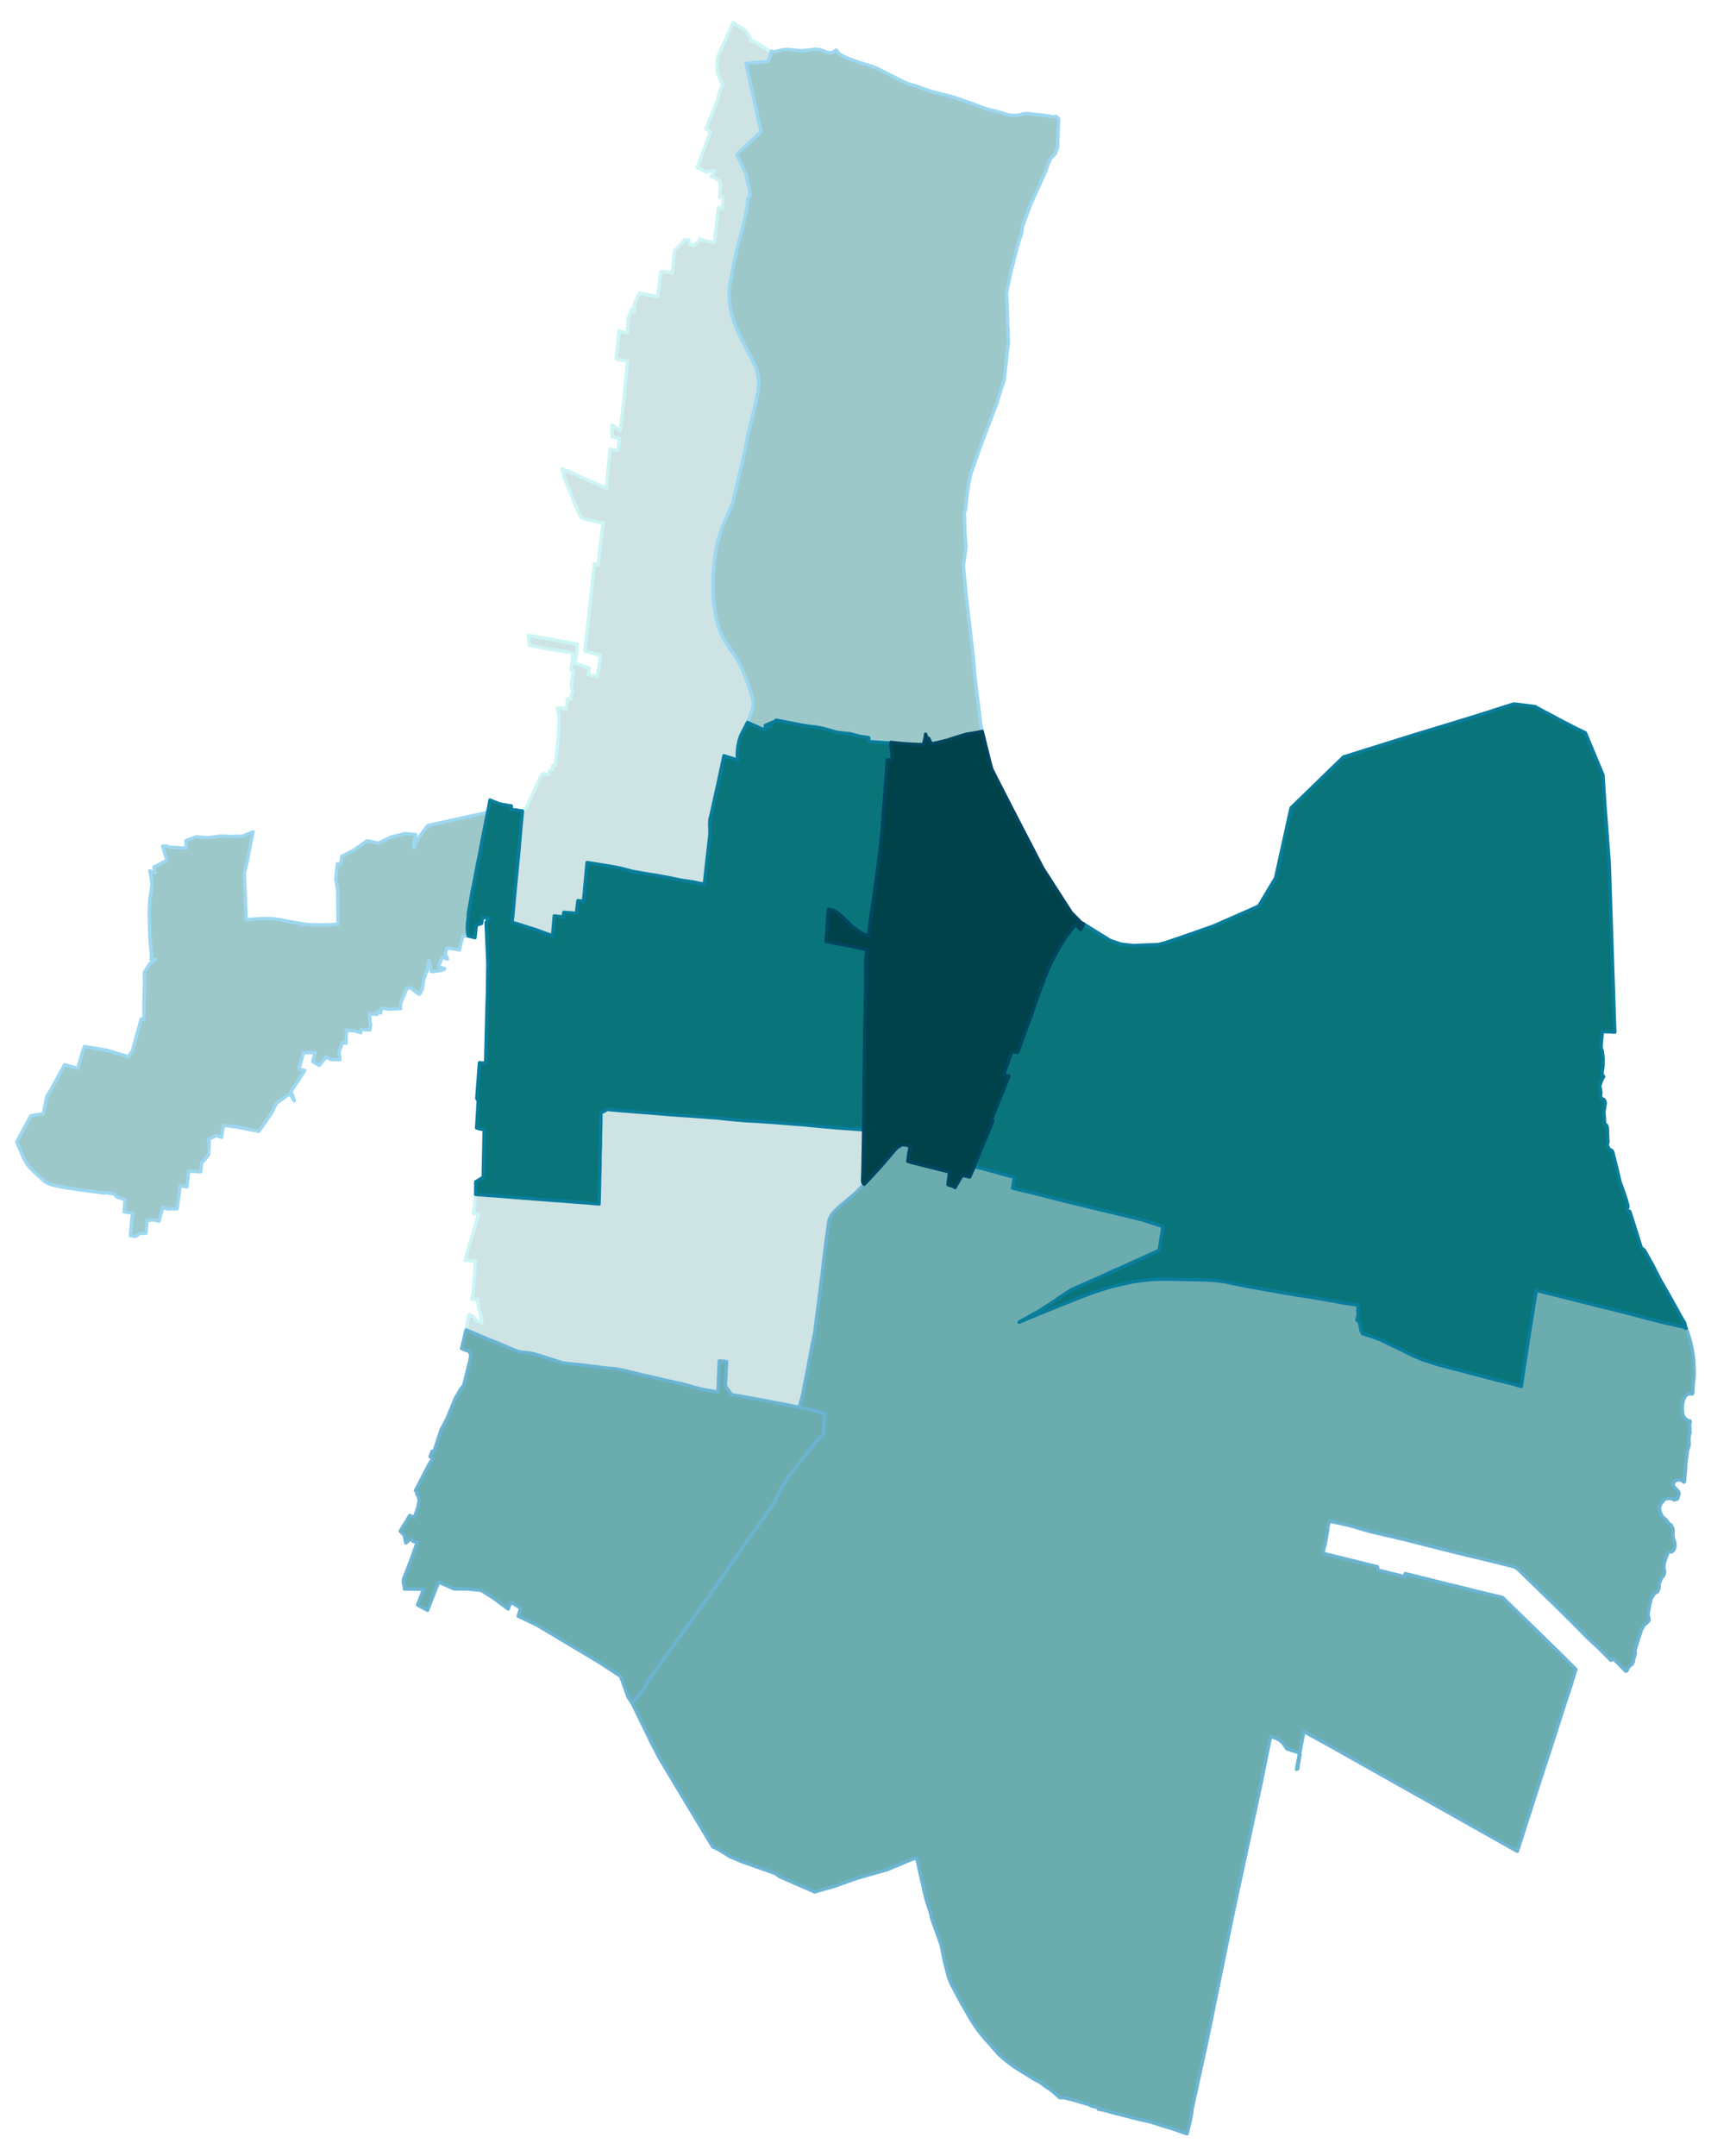 <svg width="384" height="5.04in" viewBox="0 0 2880 3625" xmlns="http://www.w3.org/2000/svg" xmlns:xlink="http://www.w3.org/1999/xlink"><path fill="#fff" d="M0 0h2880v3625H0z"/><defs><path id="a" d="M970.23 1535.3l-21.18-1.59-.91 7.71-15.18-1.7-2.83 33.53-11.22-4.08-3.28-1.13-5.67-2.15-4.64-1.7-5.33-1.81-2.94-.91-4.76-1.47-5.89-1.93-5.33-1.7-4.98-1.7-2.04-.56-1.59-.57-2.49-.79-1.93-.46-1.81-.56-1.24-.34-3.29-.68 1.47-11.56 3.74-41.8 6.35-65.81 3.73-43.5 2.38-24.81 6.8-5.55 17.45-38.97 8.84-18.35 11.78 1.92.68-7.36 5.32-1.59v-6.34l2.27.11 1.92-.45 5.44-47.47 1.13-30.81v-4.87l-2.94-13.82 6.91.23 8.5 1.13 1.58-16.77 4.76.8 3.85-14.05-2.49-8.27 4.08-26.51-4.42-1.36 1.93-11.78 1.13-7.7v-1.47l-.45-1.25-.34-.45.9-1.14.23-1.7-.23-2.49-17.1-2.72-23.46-3.85-31.94-5.89-.91-6-1.81-11.1 20.5 3.62 18.81 3.29 18.92 3.62 19.49 3.4 1.69.34 3.18.68-1.02 15.75-2.5 16.65 11.67 3.62 2.16.46 10.31 4.19-1.93 10.19 15.52 3.97 4.08-27.87.23-3.06.11-1.47.23-1.13.11-1.25.11-1.93-6.23-1.02-18.8-5.32-.46-.57-.34-.68-.11-.79.79-7.48 4.42-37.49 2.49-25.04 1.59-12.68 4.76-44.41 2.26-17.56 2.16.79 1.81.68 2.49.8 1.59-22.21 6.45-48.93-29.34-6.57-3.74-1.14-4.42-1.92-12.34-27.3-2.27-6.12-11.44-28.32-2.72-7.14.9-7.93-2.83.8-.22-1.14-.34-4.76 1.58 1.25 1.36 1.13 2.83.68 4.2.68 1.36.68 6.57 3.51 26.51 11.79 29.57 13.25.79-8.5 5.55-57.32 13.48 2.61 2.15-20.84-12.12-2.38-.45-19.71 14.16 9.28.79-6.11 5.22-45.88 3.39-36.03 3.06-29-9.29-1.81-5.21-1.13-4.87-1.02 4.87-47.24 4.19 1.36 1.36.34 8.16 1.47 1.81-24.01 5.89-15.97 1.7 1.92.68.68.46 1.93.9 1.24 1.59-1.24-.34-3.06-.91-7.82 8.39-20.16 2.49.45 7.7 1.47 11.44 2.16 10.09 1.92 1.47-17.22 2.04-13.7.79-9.29.46-1.82.56-.45.91-.11 3.74.34 2.38.45 1.92.34 9.63 1.7 1.93-18.92.11-1.13 2.04-17.33 14.62-15.64 2.6-2.83 7.37.23-.68 6.46 7.02 2.6 3.28-.79 7.48-7.82.34-2.72 6.57 2.95 4.31.79 1.36.34 1.47.23 2.61.56 8.27 1.93 1.47-13.93 1.47-9.63 4.08-35.8 7.14 1.47.45-15.4-.11-3.85-4.65.79-.79-.45.34-6.69.23-2.72.79-6.57-.11-3.74-.91-6.91-6.91-4.87-5.67-3.96-1.81 1.13 1.02-2.04 3.85-7.13.91-1.7-3.85.56-5.1.8-6.91 1.13-13.71-7.59 4.08-10.31 5.78-15.97 7.47-20.28 4.54-11.67.22-.68-.11-.56-.23-.57-.45-.68-6.91-3.85 4.76-11.1 13.14-32.4 1.13-2.83 1.7-4.76.79-3.17 1.02-4.31.34-1.81.57-1.81 1.02-3.4.57-1.36.68-1.59 1.13-2.15 1.36-1.81 1.13-.91-2.15-3.96-1.25-2.27-1.47-3.06-1.36-2.83-.79-2.49-.91-2.49-.79-2.84-.8-3.51-.45-3.85-.23-4.76-.11-3.51.45-3.74.57-4.53.45-3.4.68-2.38.57-1.69.79-2.5 1.14-2.49 2.04-4.53 1.47-2.83 1.58-3.29 2.04-4.76 2.5-5.32 3.39-7.7 1.7-3.51 1.93-4.42 1.81-4.19 4.19-9.07 1.59 1.59 1.81 1.47 2.61 1.7 2.49 1.36 3.51 2.04 4.08 2.49 2.15 1.59 1.7 1.58 1.25 1.36 1.59 1.93 1.47 2.15 1.81 2.61 1.93 3.06 1.02 2.03.34.91.34 1.13.34 2.72 4.98.91 1.81.57 1.59.79 3.06 1.81 2.95 2.15 3.51 2.16 3.51 2.37 1.59 1.14 3.96 2.38 1.02.45 1.25.57 2.6 1.01 2.49.8-5.32 16.65-7.25.68-30.25 2.83 11.44 53.02 13.6 62.53-14.05 13.03-3.51 2.94-20.06 18.81-2.94 2.83 12.57 26.96 3.06 7.36 2.72 12.92 2.27 8.95 1.81 13.59-3.96 4.98-.8 11.22-1.92 10.42-2.95 14.73-3.51 14.04-4.53 17.79-4.99 18.58-4.87 22.2-6.68 36.93-.91 9.63-.11 10.87.68 9.29 2.15 13.82 1.47 5.89 1.82 5.89 4.07 11.79 7.48 17.21 17.45 34.1 2.26 4.08 6.69 14.05 2.38 6.11 1.92 8.16 1.02 10.31.12 6.57-1.48 13.25-3.85 17.9-8.27 34.78-1.93 7.7-1.47 5.67-.9 3.85-1.02 4.98-2.04 10.42-1.36 6.69-1.25 6.12-.45 2.83-1.25 6.11-.9 4.08-1.25 5.89-16.2 67.63-9.63 23.11-8.27 18.69-7.03 22.09-1.81 7.59-1.47 8.61-2.61 18.81-.56 4.41-.34 4.88-.57 6.23-.45 6.68-.12 2.94-.11 2.84-.11 5.09-.12 11.11.12 10.76.45 6.57.57 5.89.68 5.32.45 4.08.68 4.31.68 4.19.57 3.85 1.13 5.44 1.13 5.21 1.47 5.32 1.48 4.53 1.58 4.65 2.16 5.77 3.62 7.59 5.89 10.88 3.63 5.44 11.44 15.97 3.51 5.55 2.61 5.55 4.64 8.95 2.38 6 7.37 18.47 3.05 8.61.91 2.49 1.13 3.63 1.02 3.51.91 3.17.68 2.72.91 4.19.45 2.27.23 2.03.11 1.59-.11 1.93-.23 2.15-.23 2.04-.45 2.04-.57 2.15-.45 1.7-.68 2.15-.91 2.27-.9 2.71-.57 1.82-1.36 3.51-1.7 4.19-1.47 3.74-9.4 18.46-1.36 2.72-1.25 2.83-.68 2.04-.68 2.04-.79 2.95-.8 3.96-.9 4.42-.45 4.19-.57 4.65-.11 2.6-.12 3.06.12 2.83.11 3.17.34 3.29-7.93-2.49-5.33-1.59-9.74-3.06-1.81 8.73-7.25 33.75-6.57 29.91-6.01 26.96-1.24 4.87-.46 2.27-.34 2.15-.22 4.08-.12 2.72.23 3.05.11 3.4.12 3.52v2.37l-.12 4.2-.68 7.47-.22 1.81-.68 6.01-3.74 32.17-3.06 28.09-1.02 8.73-19.83-4.08-19.6-2.83-20.5-4.31-21.19-3.85-20.73-3.28-19.15-3.4-19.03-5.1-18.92-3.63-19.6-3.17-18.69-2.94-1.02 11.1-5.21 55.62-1.48-1.13-1.36-.8-6.34-.68-2.61 21.3z" stroke-linejoin="round"/></defs><use xlink:href="#a" fill="#cee3e4" stroke="#cef5f5" stroke-width="5.76"/><defs><path id="b" d="M1345.12 2366.79l-21.3-4.42-19.83-3.63-3.85-.79-1.25-.23-2.6-.45-1.36-.34-1.25-.34-2.04-.34-6.91-1.25-4.19-.79-5.78-1.02-25.37-4.64-20.28-3.51.22-2.61-6.34-8.38-2.04-3.97 2.04-40.21-12.35-1.25-1.25 29.68-.56 19.03-.23 3.85-12.35-2.15-5.21-.9-9.52-1.82-16.31-4.19-7.82-2.38-10.99-2.83-20.16-4.3-21.19-4.99-21.52-4.87-20.28-4.87-6.46-1.7-19.15-3.97-19.48-1.81-18.7-2.38-23.67-2.94-8.27-.57-17.45-2.15-3.74-.68-4.08-1.25-13.37-4.19-18.35-6-5.21-1.59-3.29-.9-2.6-.68-2.72-.68-2.38-.46-2.27-.34-5.55-.9-7.25-.57-3.4-.45-3.06-.57-5.55-2.04-11.33-4.87-18.01-7.59-18.13-7.25-18.12-7.7-1.82-.79-1.58-.68-13.71-5.78 4.87-25.15 5.89 2.27 1.47.79.91.45.79 1.02.46 1.25.68 2.26.22.23.91.79 1.25.57 9.29 3.96-1.82-11.44-1.47-5.77-1.93-6.58-1.24-10.53-.91-1.02.68-4.42-10.42-.22 2.49-12.35.23-1.81-.12-1.36-.11-2.5 2.27-24.58 1.13-21.86-17.56-1.02 2.72-8.61 9.4-32.4 3.85-12.46 7.25-24.36-8.38-.9 3.29-32.29 6.79.57 7.71.57 9.51.79 7.25.45 19.38 1.47 19.48 1.59 19.15 1.47 19.15 1.48 18.92 1.47 19.6 1.36 19.26 1.58 18.69 1.36 22.77 1.93.68-25.04.23-13.93.45-18.24.34-9.63-.11-10.87.79-22.43v-12.01l.57-23.79.22-11.78v-5.55l5.33-2.83 5.32-2.95 3.74.23 5.78.68 15.63 1.36 12.35.9 8.95.8 10.99.79 12.8 1.02 2.04.11 25.95 2.16 9.51.79 18.47 1.36 8.5.45 9.29.68 18.58 1.36 15.4 1.13 7.59.57 5.67.57 5.44.68 5.32.56 8.27.79 1.81.23 8.39.68 12.12 1.02 18.13.91 20.5 1.36 20.62 1.58 18.81 1.59 15.52 1.13 3.63.23 18.58 1.81 11.1 1.13 7.25.57 19.03 1.7 15.75 1.13 2.72.11 9.63.8 17.78 1.24-1.24 69.9-.57 15.74.12 1.7.34 1.36.68 1.02 1.58 1.93-6.12 6.23-4.75 4.87-3.29 3.17-4.76 4.31-3.06 2.6-10.31 8.72-5.77 4.76-4.42 3.74-2.27 2.15-1.59 1.48-5.55 5.77-1.02 1.02-1.58 1.93-1.14 1.81-1.24 2.49-1.13 2.27-.46 1.13-.45 1.02-.57 2.38-.11.91-1.93 13.82-2.15 15.86-.57 4.87-.79 6-.9 7.02-1.82 14.28-2.26 19.93-.12 1.02-2.6 21.07-1.81 14.5-.8 6.69-.9 6.8-1.82 14.27-2.72 20.84-1.7 13.37-.9 7.7-1.13 5.21-1.25 5.89-1.47 7.14-.57 2.61-2.04 10.98-1.36 7.14-.45 2.61-.34 1.81-1.25 6.68-1.24 7.14-1.36 5.55-.68 4.98-3.18 15.07-1.92 10.42-1.25 7.14-1.13 4.64-1.36 5.33-1.13 3.74-.57 2.38-.45 1.81-.23.9-.45 1.48-.57 2.04-.79 2.04z" stroke-linejoin="round"/></defs><use xlink:href="#b" fill="#cee3e4" stroke="#cef5f5" stroke-width="5.76"/><defs><path id="c" d="M1624.27 1234.54l-4.19 1.25-6.12 1.92-7.59 2.38-10.2 3.4-3.85 1.02-3.51.9-11.44 2.84-10.09 2.04-1.92-4.65-1.14-2.6-.34-.57-.67-1.59-2.5.68-.9-2.49-1.02-2.72-.8-2.49-.79 5.78-.23 1.02-.34 1.81-.22 1.13-.57 2.15-1.47 5.67-9.63-.23-8.95-.34-18.24-1.24-.91-.23h-.79l-16.31-1.7v1.25l-37.05-2.61v-1.7l-.23-4.08-.11-.79-14.39-2.27-17.56-4.53-4.3-.34-5.44-.56-6.46-.68-7.36-1.14-7.48-2.26-11.56-3.29-6.8-1.58-9.4-1.59-2.49-.22-4.08-.34-2.72-.46-12.46-1.92-4.19-.8-7.59-1.47-31.5-6.12-2.83 2.5-4.65 1.7-10.87 4.87 9.63 1.7-3.17.22-3.97-.56-2.15 1.47-1.47 4.64-3.86-1.58-8.15-3.63-16.77-7.36 1.47-3.74 1.7-4.19 1.36-3.51.57-1.82.9-2.71.91-2.27.68-2.15.45-1.7.57-2.15.45-2.04.23-2.04.23-2.15.11-1.93-.11-1.59-.23-2.03-.45-2.27-.91-4.19-.68-2.72-.91-3.17-1.02-3.51-1.13-3.63-.91-2.49-3.05-8.61-7.37-18.47-2.38-6-4.64-8.95-2.61-5.55-3.51-5.55-11.44-15.97-3.63-5.44-5.89-10.88-3.62-7.59-2.16-5.77-1.58-4.65-1.48-4.53-1.47-5.32-1.13-5.21-1.13-5.44-.57-3.85-.68-4.19-.68-4.31-.45-4.08-.68-5.32-.57-5.89-.45-6.57-.12-10.76.12-11.11.11-5.09.11-2.84.12-2.94.45-6.68.57-6.23.34-4.88.56-4.41 2.61-18.81 1.47-8.61 1.81-7.59 7.03-22.09 8.27-18.69 9.63-23.11 16.2-67.63 1.25-5.89.9-4.08 1.25-6.11.45-2.83 1.25-6.12 1.36-6.69 2.04-10.42 1.02-4.98.9-3.85 1.47-5.67 1.93-7.7 8.27-34.78 3.85-17.9 1.48-13.25-.12-6.57-1.02-10.31-1.92-8.16-2.38-6.11-6.69-14.05-2.26-4.08-17.45-34.1-7.48-17.21-4.07-11.79-1.82-5.89-1.47-5.89-2.15-13.82-.68-9.29.11-10.87.91-9.63 6.68-36.93 4.87-22.2 4.99-18.58 4.53-17.79 3.51-14.04 2.95-14.73 1.92-10.42.8-11.22 3.96-4.98-1.81-13.59-2.27-8.95-2.72-12.92-3.06-7.36-12.57-26.96 2.94-2.83 20.06-18.81 3.51-2.94 14.05-13.03-13.6-62.53-11.44-53.02 30.25-2.83 7.25-.68 5.32-16.65 1.59.22.57.12 2.6.11 2.5-.23 2.71-.68 4.65-1.01 3.62-.91 2.72-.45 2.72-.23 2.61-.11 2.49.11 3.97.45 4.64.46 4.42.56 3.96.34 4.65.12 4.42-.34h.9l4.08-.34 3.4-.34.79-.12 3.52-.45 3.06-.45 1.58-.12 1.36-.11h3.17l3.06.34 2.72.57 3.17 1.13 1.02.34 2.04.79 3.17 1.13 2.95 1.02h.23l1.92.46 2.16.11 2.37-.34 2.5-1.02 2.38-1.47 2.49-1.81 3.4 4.3 2.04 1.93 2.04 1.58 6 3.17 2.27 1.02 5.21 2.38 7.81 2.95 10.2 3.51 11.78 3.62 6.12 1.93 5.67 1.81 4.07 1.7 3.86 1.59 4.19 2.26 4.98 2.72 5.78 2.72 5.44 2.72 5.78 2.94 4.64 2.38 1.25.68 6.23 3.06 3.96 2.04 3.52 1.7 3.85 1.59 5.89 1.92 5.66 1.59 3.86 1.02 5.89 2.15 6.79 2.49 6.01 2.15 5.89 1.93 7.7 2.15 7.48 1.82 5.44 1.35 1.81.46 6.35 1.58 5.77 1.59 5.56 1.59 5.21 1.92 6 2.04 6.35 2.15 7.36 2.61 7.7 2.72 7.71 3.17 4.19 1.47 6.12 2.04 7.36 2.15 7.14 1.7 6.12 1.7 6.68 1.7 5.33 1.59 4.3 1.47 3.85 1.02 3.63.34 3.74.22h3.4l4.19-.33 2.83-.68 3.17-1.02 2.95-.91 2.38-.34 3.62.11 2.38.23 4.19.45 6.69.68 6.45.57 1.82.23 1.7.11 4.64.57 7.93 1.13 4.08.79 3.06.91 5.78-1.02 4.19 3.96-1.7 48.37-3.74 10.2-8.5 9.29-4.75 11.67-2.72 7.59-5.21 12.34-12.24 26.85-8.84 19.37-12.91 35.46-1.59 11.89-6.8 20.73-12 47.24-.57 3.17-5.89 28.1 1.58 43.84v10.65l.8 4.75.11 11.33.57 15.97-1.48 9.07-3.74 34.89-2.15 16.88-.79 2.83-7.93 24.81-3.29 11.21-5.77 15.18-14.96 39.31-4.64 12.12-8.16 22.88-9.97 28.32-.79 3.06-3.86 18.36-1.36 10.53-.67 3.74-1.7 15.29-.57 8.16-2.49 8.15.79 22.77-.11 7.93 2.26 25.72-4.42 32.62 1.02 12.01 4.2 43.73 1.47 11.78 10.08 87.79 1.25 12.92.68 11.44 1.02 9.63 1.13 10.42 6.68 53.01.34 4.65.12 1.36.56 3.4.57 4.41 2.49 12.12-3.74.8-4.87 1.02-18.69 3.06-1.7.45z" stroke-linejoin="round"/></defs><use xlink:href="#c" fill="#9dc8ca" stroke="#9dd7f0" stroke-width="5.76"/><defs><path id="d" d="M228.28 2078.82l-8.61-.9 2.04-26.74 1.93-10.76-3.51-1.02-11.33-1.81 1.92-20.16-3.28-1.14-11.78-4.08-.8-1.81-1.24-1.36-.91-.79-1.25-.57-1.36-.45-1.47-.23-1.92-.34-9.75-1.13-1.36.57-.9-.12-2.04-.34-8.73-1.13-10.19-1.24-20.06-2.72-20.95-3.17-9.75-1.7-6.79-1.36-3.29-.68-2.72-.8-2.72-.68-3.28-1.02-4.54-1.81-1.69-1.02-2.04-1.13-2.27-1.93-1.93-1.7-3.28-3.05-4.08-3.52-3.17-3.05-2.72-2.5-2.27-2.26-1.81-1.81-1.47-1.48-1.82-1.92-1.92-2.04-1.59-1.81-1.36-1.93-2.6-3.97-2.38-4.07-2.04-4.31-1.25-3.06-9.74-22.65 23.68-43.96 21.07-3.51 5.66-28.09 2.38-4.76 2.61-3.74 2.38-4.08 22.77-41.8 22.09 6.12 8.5-28.66 2.94-8.16 38.3 6.57 35.23 10.54 7.03-9.52 14.84-53.8 4.3 1.02.34-7.71-.11-13.37.11-8.49.79-27.42-.11-22.88 9.07-14.04 9.62-7.25-7.7-.34 1.36-1.48-3.17-36.36-1.02-43.73 1.47-22.43 3.29-20.84-1.14-11.56-2.71-12.57 3.73 1.47 2.95 1.25 2.49.68-2.26-9.63 21.97-11.33-7.13-24.01 7.59-.12.9.91 1.48.91 11.55.68 8.61.56 4.42.23 5.44-.12-.57-6.91-.34-5.32 17.45-6.46 20.62 1.7 20.05-3.06 18.81.91 18.8-.79 17.34-7.25-4.76 23.11-5.89 30.36-4.19 15.06 3.28 80.21 3.97-.8 4.42-.56 3.96-.34 7.25-.46 4.87-.22 2.5-.23 4.87-.23 5.89.34 5.1.12 1.36.11 3.74.34 6.45.79 20.74 3.97 2.15.34 15.75 2.72.34 1.92 1.81.46.34-1.93 4.3.45 3.86.57 5.21.34h9.85l4.19.23h8.28l6.23-.12 3.96-.11.79-.11 4.2-.23 1.7-.11 2.6-.23 3.97-.45-.57-56.98-3.29-18.7 2.72-25.71 5.67-.11 1.7-12.47 20.73-10.64 22.09-15.64 18.92 4.2 20.85-10.2 23.79-6.12 18.13 1.82-.34 1.58-2.04 8.04-.68 3.06-.46 3.06-.11 2.27.23 1.81.45 2.38.91-2.61 1.02-3.4 1.02-2.83 1.47-2.83 2.15-3.51 2.61-3.74 8.15-10.53 2.38-3.4 3.85-4.65 16.32-3.62 25.94-5.67 22.89-5.09 26.96-5.9 8.27-1.81-9.97 50.87-1.92 10.98-2.95 14.73-1.25 5.78-.9 4.3-1.7 9.29-3.97 20.96-2.94 13.93-1.14 6.69-5.66 32.17-.11 2.04v2.15l-.12 2.04-.22 3.28-.34 2.5-.23 1.24-.23 1.81-.34 3.4-.11 3.29-.11 3.28.34 3.97.34 4.19.11 1.25.34 1.35.45 1.36.34 1.14H779l-4.08 16.2-1.36 7.13-20.73-3.4-3.63 9.29 4.08 9.63-8.72-3.51-6.57 15.75 10.76 4.19-4.76 2.38-17.11 2.49-1.13-.91-2.95-17.22-1.24-.56-.46 3.06-2.71 15.86-1.14.22-3.85 12.58-.23.79-2.26 15.75-1.93 1.01-.9 4.88-2.72 2.49-14.84-11.22-5.9 1.25-2.83 7.48-3.62 8.04-2.27 5.66-.23.57-.45 1.25-.45 1.35-.12.68-.45 2.5-.11 2.49.11 2.6.23 1.36-20.17 1.14-12.69-2.16-.9 8.39-5.67-1.93-.22 4.42-12.69-1.13.9 15.86.46 1.13.34.9-1.14 9.41-7.7-.34-6.91-.91-1.02 5.78-1.47-.45-8.5-2.61-8.84-.57-4.98-1.02-.91 22.66-5.89-1.59-6.34 18.24 2.04 6.91-.23 4.08-14.96-.45-7.81-4.53-11.67 14.61-11.1-6.68 3.96-15.18-13.48.34-3.51.11-2.61-.11-1.92 7.25-5.56 20.27 3.06.91 2.83.79 3.86.8-23.23 35.34 3.29 7.82 2.26 7.7-4.3-6.91-3.4-4.99-22.77 16.43-7.71 16.31-.79 1.02-4.3 6.12-5.67 8.27-10.87 15.29-5.78-1.24-31.16-6.23-22.09-2.61-1.93 8.16-1.58 11.89-9.29-3.06-12.46 6.91 1.13 4.31-1.36 21.29-4.08 5.55-4.98 5.33-2.5 2.49-1.81 15.29-20.05-1.13-1.13 10.2-1.7 16.31-11.45-1.81-5.21 38.63-16.31.34-7.59-2.95-6.69 23.56-8.27-2.15-11.78.91-1.7 21.41h-9.63l-7.82 5.09z" stroke-linejoin="round"/></defs><use xlink:href="#d" fill="#9dc8ca" stroke="#9dd7f0" stroke-width="5.76"/><defs><path id="e" d="M1064.27 2865l-6.35-9.41-1.02-2.15-12.01-33.42-1.13-1.13-36.93-24.13-102.99-61.51-31.49-14.95 1.47-4.99 2.61-8.61-16.54-9.97-2.95 7.14-.79 2.27-.68 2.04-15.64-11.45-6.23-4.75-10.19-6.69-8.05-4.98-5.21-3.51-3.85-.34-19.49-1.93-22.88-.23-2.49-1.13-18.02-8.15-4.64-2.04-2.27 4.98-1.58 3.29-2.5 6.11-1.58 3.97-.46 1.36-8.04 20.61-2.72 7.14-16.77-9.06 3.86-9.63 4.64-12.57 1.59-4.08-19.49-.34-12.8-.23.11-1.13-.11-1.93-.11-1.02-.57-2.26-.79-3.51-.23-2.38.11-2.5.46-2.37.9-2.84 2.38-6 1.59-3.74 4.64-12.23 4.53-11.44 2.04-6.01 4.42-12.69 2.49-6.23-7.25-1.92-2.15-3.74-3.28 1.02-6.69 5.44-2.72-13.14-6.79-6.57 16.2-26.51 5.43 2.38 2.27 1.02 6-17.56.68-3.85.68-2.84.46-2.71v-2.61l-.34-2.38-.68-2.26-.8-2.16-1.13-1.92-1.02-1.36.68-2.49-2.72-3.18 23.45-45.31 6.46-8.61-5.32-3.06 3.51-9.4 3.96 1.25.46-4.65 10.87-33.19 9.75-18.12 14.04-34.44 6.58-11.1 3.85-6.35 2.38-2.6 1.24-1.36 10.2-41.24 1.81-10.64-3.17-5.44-4.65-1.59-7.81-3.28 7.59-31.38 13.71 5.78 1.58.68 1.82.79 18.12 7.7 18.13 7.25 18.01 7.59 11.33 4.87 5.55 2.04 3.06.57 3.4.45 7.25.57 5.55.9 2.27.34 2.38.46 2.72.68 2.6.68 3.29.9 5.21 1.59 18.35 6 13.37 4.19 4.08 1.25 3.74.68 17.45 2.15 8.27.57 23.67 2.94 18.7 2.38 19.48 1.81 19.15 3.97 6.46 1.7 20.28 4.87 21.52 4.87 21.19 4.99 20.16 4.3 10.99 2.83 7.82 2.38 16.31 4.19 9.52 1.82 5.21.9 12.35 2.15.23-3.85.56-19.03 1.25-29.68 12.35 1.25-2.04 40.21 2.04 3.97 6.34 8.38-.22 2.61 20.28 3.51 25.37 4.64 5.78 1.02 4.19.79 6.91 1.25 2.04.34 1.25.34 1.36.34 2.6.45 1.25.23 3.85.79 19.83 3.63 21.3 4.42 1.13.22.91.12.9.22 14.73 2.95 26.06 7.02-1.59 15.29-1.13 19.83-4.76 4.3-4.19 4.08-4.08 4.64-3.74 4.42-25.26 32.51-1.93 2.04-1.13 1.36-2.38 2.72-1.81 2.27-1.36 1.7-3.17 3.85-1.82 2.26-1.7 2.72-3.73 5.33-3.06 4.87-6.35 10.31-12.01 24.47-5.55 7.81-6.23 9.52-14.16 20.27-28.1 39.2-3.51 5.21-5.32 8.04-48.61 70.01-20.39 28.21-13.93 19.6-14.17 19.48-1.7 2.49-1.69 2.5-14.28 19.93-21.07 28.78-12.69 18.35-1.02 1.47-1.47 2.49-1.14 2.27-1.02 1.92-1.13 2.5-1.81 3.85-20.39 24.81z" stroke-linejoin="round"/></defs><use xlink:href="#e" fill="#6bacaf" stroke="#6bb4d2" stroke-width="5.76"/><defs><path id="f" d="M1998.7 3587.28l-.57 2.26-.9-.34-19.04-6.57-7.93-2.72-5.66-1.58-9.06-2.72-4.08-1.47-1.59-.46-7.59-2.38-1.81-.67-3.4-1.02-8.27-1.82-9.18-2.15-15.07-3.51-4.87-1.36-4.64-1.36-3.97-1.02-6.23-1.47-4.64-1.13-2.95-.8-17.45-4.64-3.96-1.14-6.8-.9 3.17-1.7-16.42-4.31-1.02-1.35-7.82-2.27-17.56-5.21-4.65-1.36-2.71-.68-6.92-1.7-1.92-.45-1.02-.23-3.85-.34-2.04-.11-2.49.22-2.84-2.6-1.92-1.81-2.61-2.27-2.94-2.6-4.31-3.4-2.72-2.04-2.04-1.36-5.78-3.74-6.34-4.98-2.72-1.59-1.93-1.13-.9-.46-7.93-4.3-8.5-5.33-2.49-1.47-2.72-1.81-2.95-1.81-2.15-1.36-2.94-1.81-6.46-3.97-5.21-3.51-4.99-3.63-7.25-5.66-3.62-2.95-4.08-3.73-1.93-1.59-1.81-1.59-22.55-25.48-3.85-4.31-4.19-5.1-4.65-6.11-3.17-4.53-3.28-4.88-2.95-4.53-1.24-1.81-6.01-9.97-12.8-22.54-6.12-11.44-3.74-7.14-1.47-3.06-3.63-6.23-3.28-7.93-.91-1.92-1.92-6.12-1.59-5.67-1.13-5.43-1.93-6.8-1.02-3.96-.56-2.5-.46-2.15-.68-2.94-.79-3.97-.79-3.74-2.38-13.14-9.52-26.96-5.1-13.82-2.15-6.68-.68-4.99-8.38-25.6-2.04-8.61-.57-2.38-4.42-19.82-6.91-30.81-1.7-7.48h-.9l-1.7.34-.68-.11-.8.22h-.56l-.91.23-.45.34-1.47.57-.57.22-.79.34-1.7.68-1.02.34-.91.34-23 9.63-7.7 3.17-.34.23-2.15.9-2.38.91-1.7.79-.8.23-2.6.68-2.61.79-2.49.68-2.61.68-2.37.68-8.05 2.38-7.02 1.93-2.04.56-11.67 3.4-15.41 4.65-22.32 8.15-7.36 2.72-6.69 1.93-14.5 4.08-3.51 1.01-10.53 3.06-1.36-.9-56.54-24.7-4.64-3.06-2.83-2.38-28.55-10.19-23.8-8.27-1.69-.57-22.44-9.29-18.24-11.44-11.1-5.43-21.18-35.24-3.52-5.89-27.98-46.44-.34-.68-3.06-4.99-17.22-28.66-2.49-4.19-13.14-21.86-12.69-24.24-33.76-69.1 20.39-24.81 1.81-3.85 1.13-2.5 1.02-1.92 1.14-2.27 1.47-2.49 1.02-1.47 12.69-18.35 21.07-28.78 14.28-19.93 1.69-2.5 1.7-2.49 14.17-19.48 13.93-19.6 20.39-28.21 48.61-70.01 5.32-8.04 3.51-5.21 28.1-39.2 14.16-20.27 6.23-9.52 5.55-7.81 12.01-24.47 6.35-10.31 3.06-4.87 3.73-5.33 1.7-2.72 1.82-2.26 3.17-3.85 1.36-1.7 1.81-2.27 2.38-2.72 1.13-1.36 1.93-2.04 25.26-32.51 3.74-4.42 4.08-4.64 4.19-4.08 4.76-4.3 1.13-19.83 1.59-15.29-26.06-7.02-14.73-2.95-.9-.22-.91-.12-1.13-.22.79-2.04.57-2.04.45-1.48.23-.9.45-1.81.57-2.38 1.13-3.74 1.36-5.33 1.13-4.64 1.25-7.14 1.92-10.42 3.18-15.07.68-4.98 1.36-5.55 1.24-7.14 1.25-6.68.34-1.81.45-2.61 1.36-7.14 2.04-10.98.57-2.61 1.47-7.14 1.25-5.89 1.13-5.21.9-7.7 1.7-13.37 2.72-20.84 1.82-14.27.9-6.8.8-6.69 1.81-14.5 2.6-21.07.12-1.02 2.26-19.93 1.82-14.28.9-7.02.79-6 .57-4.87 2.15-15.86 1.93-13.82.11-.91.57-2.38.45-1.02.46-1.13 1.13-2.27 1.24-2.49 1.14-1.81 1.58-1.93 1.02-1.02 5.55-5.77 1.59-1.48 2.27-2.15 4.42-3.74 5.77-4.76 10.31-8.72 3.06-2.6 4.76-4.31 3.29-3.17 4.75-4.87 6.12-6.23 5.33-5.55 4.87-5.21 8.61-9.29 9.51-10.31 5.1-6.01 5.1-6 4.31-5.1 7.02-8.15 5.21-5.89 2.27-1.36 2.04-1.25 2.15-1.25 1.13-.56.91-.45 1.02-.12 1.24-.11h.8l1.13.23 3.74.79 5.89 1.24-2.83 16.88-1.25 8.84 7.03 2.15 25.71 6.46 5.1 1.24 32.52 8.16-1.36 11.1-1.25 10.31 7.59 2.38 2.38 1.13 1.81 1.25 2.16-3.85 8.15-13.82 1.7-2.95 2.95.68 3.4.79 1.81.34 2.38.57 2.26.45 6.23-14.16.46-.79 1.02-2.72 8.72 2.38 15.75 4.08 1.7.45 13.03 3.63 11.55 3.28 16.66 4.42-2.95 18.24 11.22 2.83 22.65 5.32 31.16 7.93 10.65 2.72 18.47 4.65 27.53 6.57 5.66 1.47 56.76 13.59 34.21 8.39 34.67 11.21-6.34 40.1-70.7 31.95-4.98 2.04-19.6 9.06-21.19 9.4-14.04 6.23-17.45 7.71-17.68 11.55-15.29 10.54-22.89 14.61-31.94 17.67 67.29-27.53 37.16-14.72 21.53-8.16 29.68-9.4 34.44-7.7 14.96-2.27 17.67-1.93 15.63-.56h15.86l32.18.68 27.98.56 13.14.91 8.16.79 6.12.91 3.17.34 1.47.23 2.95.68 42.94 8.6 3.06.46 45.09 8.04 30.36 5.1 22.32 3.28 29.57 5.21 24.69 4.42 18.24 2.72 5.22.91-.23 3.85-.68 4.98.91 6.35-2.16 10.19 4.08 2.61 2.72 14.27.68 1.59 1.93 4.19 7.47 2.26 10.77 3.52 11.21 3.96 9.52 4.65 3.74 1.92 16.99 8.04 22.21 11.11 19.14 8.27 27.08 8.6 94.49 24.7 30.92 7.7 13.6 3.97.91-6.12 5.09-34.1 1.36-8.27 1.59-10.76 1.59-10.53 1.58-10.2 10.42-65.36 2.72-16.09 2.95.46 2.72.56 4.64 1.13 20.51 5.22 33.42 8.38 37.95 9.63 31.95 7.81 27.42 6.91 24.7 6.69 31.94 8.04 27.99 6 6 2.72 2.72 6.57 4.53 15.41 3.4 15.75 2.27 16.31.56 16.31.12 6.12-.23 6-1.47 11.33-.34 9.29-.23 1.36v3.51l-.68 2.27-1.36.34-3.06-.34-3.06.45-2.38 1.7-3.05 3.06-2.38 6-1.25 5.44-.45 7.93.56 8.27.8 3.51 2.04 3.62 2.38 2.5 2.83 1.92 2.49 1.13h1.59l.68.91-.12 1.13-.56 2.95-.46 1.92.68 6.69-.34 2.15.34 2.95-.11 2.6-.79 1.02-.23 1.81-.34 3.97-.34 1.92.11 2.84.12 2.38.34 2.6-.23 2.95-.34 2.15-2.15 6.12-.57 2.15-.34 4.87-2.04 14.39-.45 8.94-1.93 23.11-.9.57-2.72-2.15-2.72-1.7-2.27.23h-2.38l-2.72.68-2.83 1.69-2.04 3.18-.22 3.28 1.02 2.83 2.49 2.16 3.51 3.96 1.93 2.04.68 1.93-.12 2.49-1.24 3.96-.68 2.72-.91.91-1.02.79-2.26.34-2.16.68-2.04-1.93-2.6-.34-2.49-.22-2.38-.23-2.04.23-1.59.34-2.94 1.13-5.22 6.57-2.72 4.87-.34 4.19.8 4.42 1.02 3.4 1.7 3.29 1.47 2.71 5.44 4.54 1.81 2.03 1.13 1.25.91 1.93 1.93 2.15 2.94 1.58 2.61 4.76 1.24 3.85-.56 7.14.34 4.76 1.36 4.19.9 3.74 1.02 4.19-.22 4.19-1.36 4.19-1.48 2.38-1.92 1.81-2.5.23h-2.71l-1.48 1.13-1.47 3.51-1.81 4.88-1.82 5.09-1.69 4.99.22 2.04-.45 2.94-.34 2.15.57 2.27.9 3.85-.68 4.42-1.02 2.72-3.17 3.74-2.04 4.07-1.13 2.72-1.02 3.4-.11 2.38.22 3.29-1.13 3.39-1.7 4.08-3.17 1.7-2.16 1.25-1.69 2.6-1.82 3.06-2.04 3.29-.79 2.15-.11 2.49-1.14 3.17-1.47 8.61-1.58 9.07-.12 2.15.57 2.15 1.02 3.06.22 2.83-.68 1.36-1.24 1.7-2.27 2.04-2.26 2.04-1.82 1.02-3.62 6.57-1.7 3.06-.79 3.51-1.36 3.96-3.63 10.88-1.13 3.85-1.59 5.89-1.36 3.17-.11 4.08.23 3.51-1.36 4.87-.57 2.04-1.13 3.29-.23 3.4-1.93 4.19-3.28 2.49-2.27 1.92-1.81 3.4-1.36 2.95-1.02.9-1.47-.22-6.01-6.12-11.89-12.01-2.95-2.15-.9.23-2.27 1.92-1.02-.22-17.11-17.34-6.11-5.77-18.36-17.11-.56-.68-26.17-26.62-1.59-1.47-25.49-25.15-41.47-40.33-19.6-18.92-3.17-2.26-3.74-1.7-36.14-8.95-66.5-16.09-33.76-8.49-50.3-12.8-2.83-.57-53.25-12.46-34.44-10.08-28.32-6.12-2.95-.68-1.59-.23-.68 1.48-2.15 10.19.23 2.27-4.76 26.28-.57.57-2.26 10.3.79 2.38.45.8 1.02.68 1.59.34 12.23 3.05 74.21 18.24 1.02.34.23 1.02v4.42l45.88 11.21.34-4.75.34-.57 1.25.45 29.79 7.25 38.18 9.63 30.36 7.25 19.04 4.99 36.82 8.72 4.64 1.13 3.97 1.25 1.58 1.47 22.78 22.43 23.67 22.88 10.99 10.76 14.05 13.71 22.09 21.53 26.97 26.96.9.9-1.02 3.4-5.77 18.24v.91l-9.07 27.07-26.06 81-19.71 60.49-36.93 115.09-313.82-176.6-38.07-20.96-7.13-4.42-.34 1.25-.57 2.49-.79 4.08-5.44 28.32.45 2.83-3.28 17.56-.46 6.34-2.26 1.14 3.06-16.09 2.04-11.44-21.53-7.25-1.93-2.95-.34-.56-1.36-1.59-1.58-2.72-2.61-3.17-3.74-3.17-5.32-2.83-10.42-3.63-.46 2.27-2.72 13.36-12.23 60.61-45.09 209.34-32.97 160.52-4.76 23.9-10.08 48.26-22.55 103.43-1.58 7.59.11 2.49-1.81 9.97-2.38 10.53-2.83 12.01-.57 2.27z" stroke-linejoin="round"/></defs><use xlink:href="#f" fill="#6bacaf" stroke="#6bb4d2" stroke-width="5.76"/><defs><path id="g" d="M1008.98 1999.41l-.68 25.04-22.77-1.93-18.69-1.36-19.26-1.58-19.6-1.36-18.92-1.47-19.15-1.48-19.15-1.47-19.48-1.59-19.38-1.47-7.25-.45-9.51-.79-7.71-.57-6.79-.57.22-17.33-.11-3.74 7.82-4.87 5.21-3.17-.34-4.3.56-27.65.57-25.37.34-22.88-7.25-.91-5.44-1.59 2.83-45.42-2.49-4.42 4.53-59.92 10.31.9 1.48-60.26.9-36.37.8-22.2.67-49.84-3.05-68.31 5.55-7.48-11.79-.79-1.35 9.85-8.95 2.95-2.16 21.07-10.99-2.83-.34-1.14-.45-1.36-.34-1.35-.11-1.25-.34-4.19-.34-3.97.11-3.28.11-3.29.34-3.4.23-1.81.23-1.24.34-2.5.22-3.28.12-2.04v-2.15l.11-2.04 5.66-32.17 1.14-6.69 2.94-13.93 3.97-20.96 1.7-9.29.9-4.3 1.25-5.78 2.95-14.73 1.92-10.98 9.97-50.87 1.7-8.61 1.13-5.66.68-3.85.46-2.61 2.15.91 14.73 5.78 19.14 3.28-.68 5.66 19.26 2.84-2.38 24.81-3.73 43.5-6.35 65.81-3.74 41.8-1.47 11.56 3.29.68 1.24.34 1.81.56 1.93.46 2.49.79 1.59.57 2.04.56 4.98 1.7 5.33 1.7 5.89 1.93 4.76 1.47 2.94.91 5.33 1.81 4.64 1.7 5.67 2.15 3.28 1.13 11.22 4.08 2.83-33.53 15.18 1.7.91-7.71 21.18 1.59 2.61-21.3 6.34.68 1.36.8 1.48 1.13 5.21-55.62 1.02-11.1 18.69 2.94 19.6 3.17 18.92 3.63 19.03 5.1 19.15 3.4 20.73 3.28 21.19 3.85 20.5 4.31 19.6 2.83 19.83 4.08 1.02-8.73 3.06-28.09 3.74-32.17.68-6.01.22-1.81.68-7.47.12-4.2v-2.37l-.12-3.52-.11-3.4-.23-3.05.12-2.72.22-4.08.34-2.15.46-2.27 1.24-4.87 6.01-26.96 6.57-29.91 7.25-33.75 1.81-8.73 9.74 3.06 5.33 1.59 7.93 2.49-.34-3.29-.11-3.17-.12-2.83.12-3.06.11-2.6.57-4.65.45-4.19.9-4.42.8-3.96.79-2.95.68-2.04.68-2.04 1.25-2.83 1.36-2.72 9.4-18.46 16.77 7.36 8.15 3.63 3.86 1.58 1.47-4.64 2.15-1.47 3.97.56 3.17-.22-9.63-1.7 10.87-4.87 4.65-1.7 2.83-2.5 31.5 6.12 7.59 1.47 4.19.8 12.46 1.92 2.72.46 4.08.34 2.49.22 9.4 1.59 6.8 1.58 11.56 3.29 7.48 2.26 7.36 1.14 6.46.68 5.44.56 4.3.34 17.56 4.53 14.39 2.27.11.79.23 4.08v1.7l37.05 2.61.11 2.03.11 1.02.91 8.84.56 5.89.57 10.54-8.61-.23-.45 13.37-3.17 40.89-1.93 22.09-2.38 36.59-1.7 18.92-.45 4.3-2.61 22.77-1.81 13.82-2.49 17.22-1.14 8.72-.45 3.86-1.25 9.51-3.17 22.43-.45 3.51-.68 3.97-.68 3.85-4.31 30.02-2.03 20.84-1.7-.68-1.25-.45-2.15-.91-4.53-2.15-4.31-2.49-4.3-2.72-4.2-2.94-4.3-3.29-18.69-17.56-4.31-3.96-3.4-2.61-3.17-1.92-1.81-.91-1.93-.68-1.7-.57-5.78-1.58-.22 2.15-1.02 12.46-.68 8.95-.57 10.42-1.47 20.51 14.84 2.94 15.41 2.95 12.69 2.38 2.15.34 16.09 3.73 7.36 1.7-1.47 14.28-.46 4.3-.11 2.72v3.06l.11 39.76-.56 32.28-1.02 37.27.11 6.12-.11 9.4-.57 31.61v4.08l-.34 21.52-.23 22.09v15.75l-.34 8.95-.11 28.43-.23 21.18-17.78-1.24-9.63-.8-2.72-.11-15.75-1.13-19.03-1.7-7.25-.57-11.1-1.13-18.58-1.81-3.63-.23-15.52-1.13-18.81-1.59-20.62-1.58-20.5-1.36-18.13-.91-12.12-1.02-8.39-.68-1.81-.23-8.27-.79-5.32-.56-5.44-.68-5.67-.57-7.59-.57-15.4-1.13-18.58-1.36-9.29-.68-8.5-.45-18.47-1.36-9.51-.79-25.95-2.16-2.04-.11-12.8-1.02-10.99-.79-8.95-.8-12.35-.9-15.63-1.36-5.78-.68-3.74-.23-5.32 2.95-5.33 2.83v5.55l-.22 11.78-.57 23.79v12.01l-.79 22.43.11 10.87-.34 9.63-.45 18.24-.23 13.93z" stroke-linejoin="round"/></defs><use xlink:href="#g" fill="#09757a" stroke="#097d9b" stroke-width="5.76"/><defs><path id="h" d="M2561.54 2325.55l-.91 6.12-13.6-3.97-30.92-7.7-94.49-24.7-27.08-8.6-19.14-8.27-22.21-11.11-16.99-8.04-3.74-1.92-9.52-4.65-11.21-3.96-10.77-3.52-7.47-2.26-1.93-4.19-.68-1.59-2.72-14.27-4.08-2.61 2.16-10.19-.91-6.35.68-4.98.23-3.85-5.22-.91-18.24-2.72-24.69-4.42-29.57-5.21-22.32-3.28-30.36-5.1-45.09-8.04-3.06-.46-42.94-8.6-2.95-.68-1.47-.23-3.17-.34-6.12-.91-8.16-.79-13.14-.91-27.98-.56-32.18-.68h-15.86l-15.63.56-17.67 1.93-14.96 2.27-34.44 7.7-29.68 9.4-21.53 8.16-37.16 14.72-67.29 27.53 31.94-17.67 22.89-14.61 15.29-10.54 17.68-11.55 17.45-7.71 14.04-6.23 21.19-9.4 19.6-9.06 4.98-2.04 70.7-31.95 6.34-40.1-34.67-11.21-34.21-8.39-56.76-13.59-5.66-1.47-27.53-6.57-18.47-4.65-10.65-2.72-31.16-7.93-22.65-5.32-11.22-2.83 2.95-18.24-16.66-4.42-11.55-3.28-13.03-3.63-1.7-.45-15.75-4.08-8.72-2.38.68-2.26 6.79-17 6.46-15.86 7.82-18.35 4.3-10.42 5.1-13.25-2.72-.57 7.82-19.37 8.38-20.84 13.71-34.1-3.17-.45-3.4-.8-2.49-.68 1.81-5.55 1.36-4.19 3.63-9.74 2.26-6.46 1.48-4.08 1.58-4.08 1.93-5.55 2.38.57 3.85.79 3.51.57 11.78-33.19 2.5-6.46 7.36-19.48 13.03-37.73 9.29-25.48 7.25-18.13 2.6-6 2.27-4.31 3.85-7.36 3.63-7.14 3.28-6.11 5.44-9.41 6.69-10.99 18.12-23.9 3.85 3.97 4.88 4.87 4.87-9.63 44.86 27.87 18.24 6.23 20.39 2.26 42.71-1.7 12.47-3.28 33.42-11.44 46.22-16.2 60.05-26.4 16.54-7.36 28.43-47.47 26.06-117.81 30.25-29.34 30.7-29.9 27.42-26.51 118.73-37.16 65.37-19.82 47.35-14.62 41.36-13.25 9.74-3.06 3.28-1.02 4.88.12 3.51.56 5.89.68 19.71 2.49 3.51.68 1.36 1.14 41.13 21.97 24.92 12.92 16.2 7.81 29.57 70.92 3.29 50.52.79 10.88.23 3.05v1.36l.11.57.23 1.59 5.44 73.29.34 2.72 9.51 288.75-21.41-1.02.23 4.65-1.02 9.29-.57 6.91-.45 5.21.56 3.51 1.25 1.92 1.25 7.82.56 7.59-.22 11.78-1.48 9.52.12 4.64 2.49 2.95-.45.9-1.25 2.16-2.15 4.41-1.02 3.18-1.48 4.19-.11 3.06 1.02 2.94.23 2.72.56 3.97-.56 2.49v3.4l1.81 4.07 3.74 1.14 1.47 2.49.91 3.4-1.59 10.08-.56 4.19v3.97l.22 2.03v1.59l.23 1.13v.57l.11 3.17v2.27l.34 3.4.34 2.26.57 1.25.9.56.91.68.68.46 1.36 4.75.23 2.95v4.64l.11 5.44.23 3.29.34 6.57-.68 2.94-.23 2.27.23 1.58.9 2.27.8 1.36 1.47 2.26 1.7 1.14 1.92.68 1.25 1.24.79 1.7 6.57 26.28 5.56 23.68 3.96 10.65 6.91 20.39 1.36 5.44.91 2.83.22 1.92-.34 1.82-.9 3.62v1.47l.22.8.57.68.79.68 2.16-.68.56.45.57 1.36 3.96 12.23 3.74 11.9 1.7 5.55 1.93 5.89 7.02 22.66 1.7 2.71 1.81 1.14 2.04 1.47 14.05 24.92 12.58 24.81 14.84 25.72 9.63 17.44 9.97 18.01 3.28 5.55 3.86 6.57.68 3.63 1.58 4.98-6-2.72-27.99-6-31.94-8.04-24.7-6.69-27.42-6.91-31.95-7.81-37.95-9.63-33.42-8.38-20.51-5.22-4.64-1.13-2.72-.56-2.95-.46-2.72 16.09-10.42 65.36-1.58 10.2-1.59 10.53-1.59 10.76-1.36 8.27-5.09 34.1z" stroke-linejoin="round"/></defs><use xlink:href="#h" fill="#09757a" stroke="#097d9b" stroke-width="5.76"/><defs><path id="i" d="M1617.81 1979.14l-8.15 13.82-2.16 3.85-1.81-1.25-2.38-1.13-7.59-2.38 1.25-10.31 1.36-11.1-32.52-8.16-5.1-1.24-25.71-6.46-7.03-2.15 1.25-8.84 2.83-16.88-5.89-1.24-3.74-.79-1.13-.23h-.8l-1.24.11-1.02.12-.91.45-1.13.56-2.15 1.25-2.04 1.25-2.27 1.36-5.21 5.89-7.02 8.15-4.31 5.1-5.1 6-5.1 6.01-9.51 10.31-8.61 9.29-4.87 5.21-5.33 5.55-1.58-1.93-.68-1.02-.34-1.36-.12-1.7.57-15.74 1.24-69.9.23-21.18.11-28.43.34-8.95v-15.75l.23-22.09.34-21.52v-4.08l.57-31.61.11-9.4-.11-6.12 1.02-37.27.56-32.28-.11-39.76v-3.06l.11-2.72.46-4.3 1.47-14.28-7.36-1.7-16.09-3.73-2.15-.34-12.69-2.38-15.41-2.95-14.84-2.94 1.47-20.51.57-10.42.68-8.95 1.02-12.46.22-2.15 5.78 1.58 1.7.57 1.93.68 1.81.91 3.17 1.92 3.4 2.61 4.31 3.96 18.69 17.56 4.3 3.29 4.2 2.94 4.3 2.72 4.31 2.49 4.53 2.15 2.15.91 1.25.45 1.7.68 2.03-20.84 4.31-30.02.68-3.85.68-3.97.45-3.51 3.17-22.43 1.25-9.51.45-3.86 1.14-8.72 2.49-17.22 1.81-13.82 2.61-22.77.45-4.3 1.7-18.92 2.38-36.59 1.93-22.09 3.17-40.89.45-13.37 8.61.23-.57-10.54-.56-5.89-.91-8.84-.11-1.02-.11-2.03v-1.25l16.31 1.7h.79l.91.23 18.24 1.24 8.95.34 9.63.23 1.47-5.67.57-2.15.22-1.13.34-1.81.23-1.02.79-5.78.8 2.49 1.02 2.72.9 2.49 2.5-.68.67 1.59.34.57 1.14 2.6 1.92 4.65 10.09-2.04 11.44-2.84 3.51-.9 3.85-1.02 10.2-3.4 7.59-2.38 6.12-1.92 4.19-1.25 1.7-.45 18.69-3.06 4.87-1.02 3.74-.8 12.35 49.96 2.49 9.18 1.36 4.87 1.59 2.83 2.27 4.53 2.83 5.78 33.76 65.82 45.2 87.22 48.04 74.77 12.12 12.23 3.63 3.97 4.87 2.83-4.87 9.63-4.88-4.87-3.85-3.97-18.12 23.9-6.69 10.99-5.44 9.41-3.28 6.11-3.63 7.14-3.85 7.36-2.27 4.31-2.6 6-7.25 18.13-9.29 25.48-13.03 37.73-7.36 19.48-2.5 6.46-11.78 33.19-3.51-.57-3.85-.79-2.38-.57-1.93 5.55-1.58 4.08-1.48 4.08-2.26 6.46-3.63 9.74-1.36 4.19-1.81 5.55 2.49.68 3.4.8 3.17.45-13.71 34.1-8.38 20.84-7.82 19.37 2.72.57-5.1 13.25-4.3 10.42-7.82 18.35-6.46 15.86-6.79 17-.68 2.26-1.02 2.72-.46.79-6.23 14.16-2.26-.45-2.38-.57-1.81-.34-3.4-.79-2.95-.68-1.7 2.95z" stroke-linejoin="round"/></defs><use xlink:href="#i" fill="#004249" stroke="#00465f" stroke-width="5.76"/></svg>